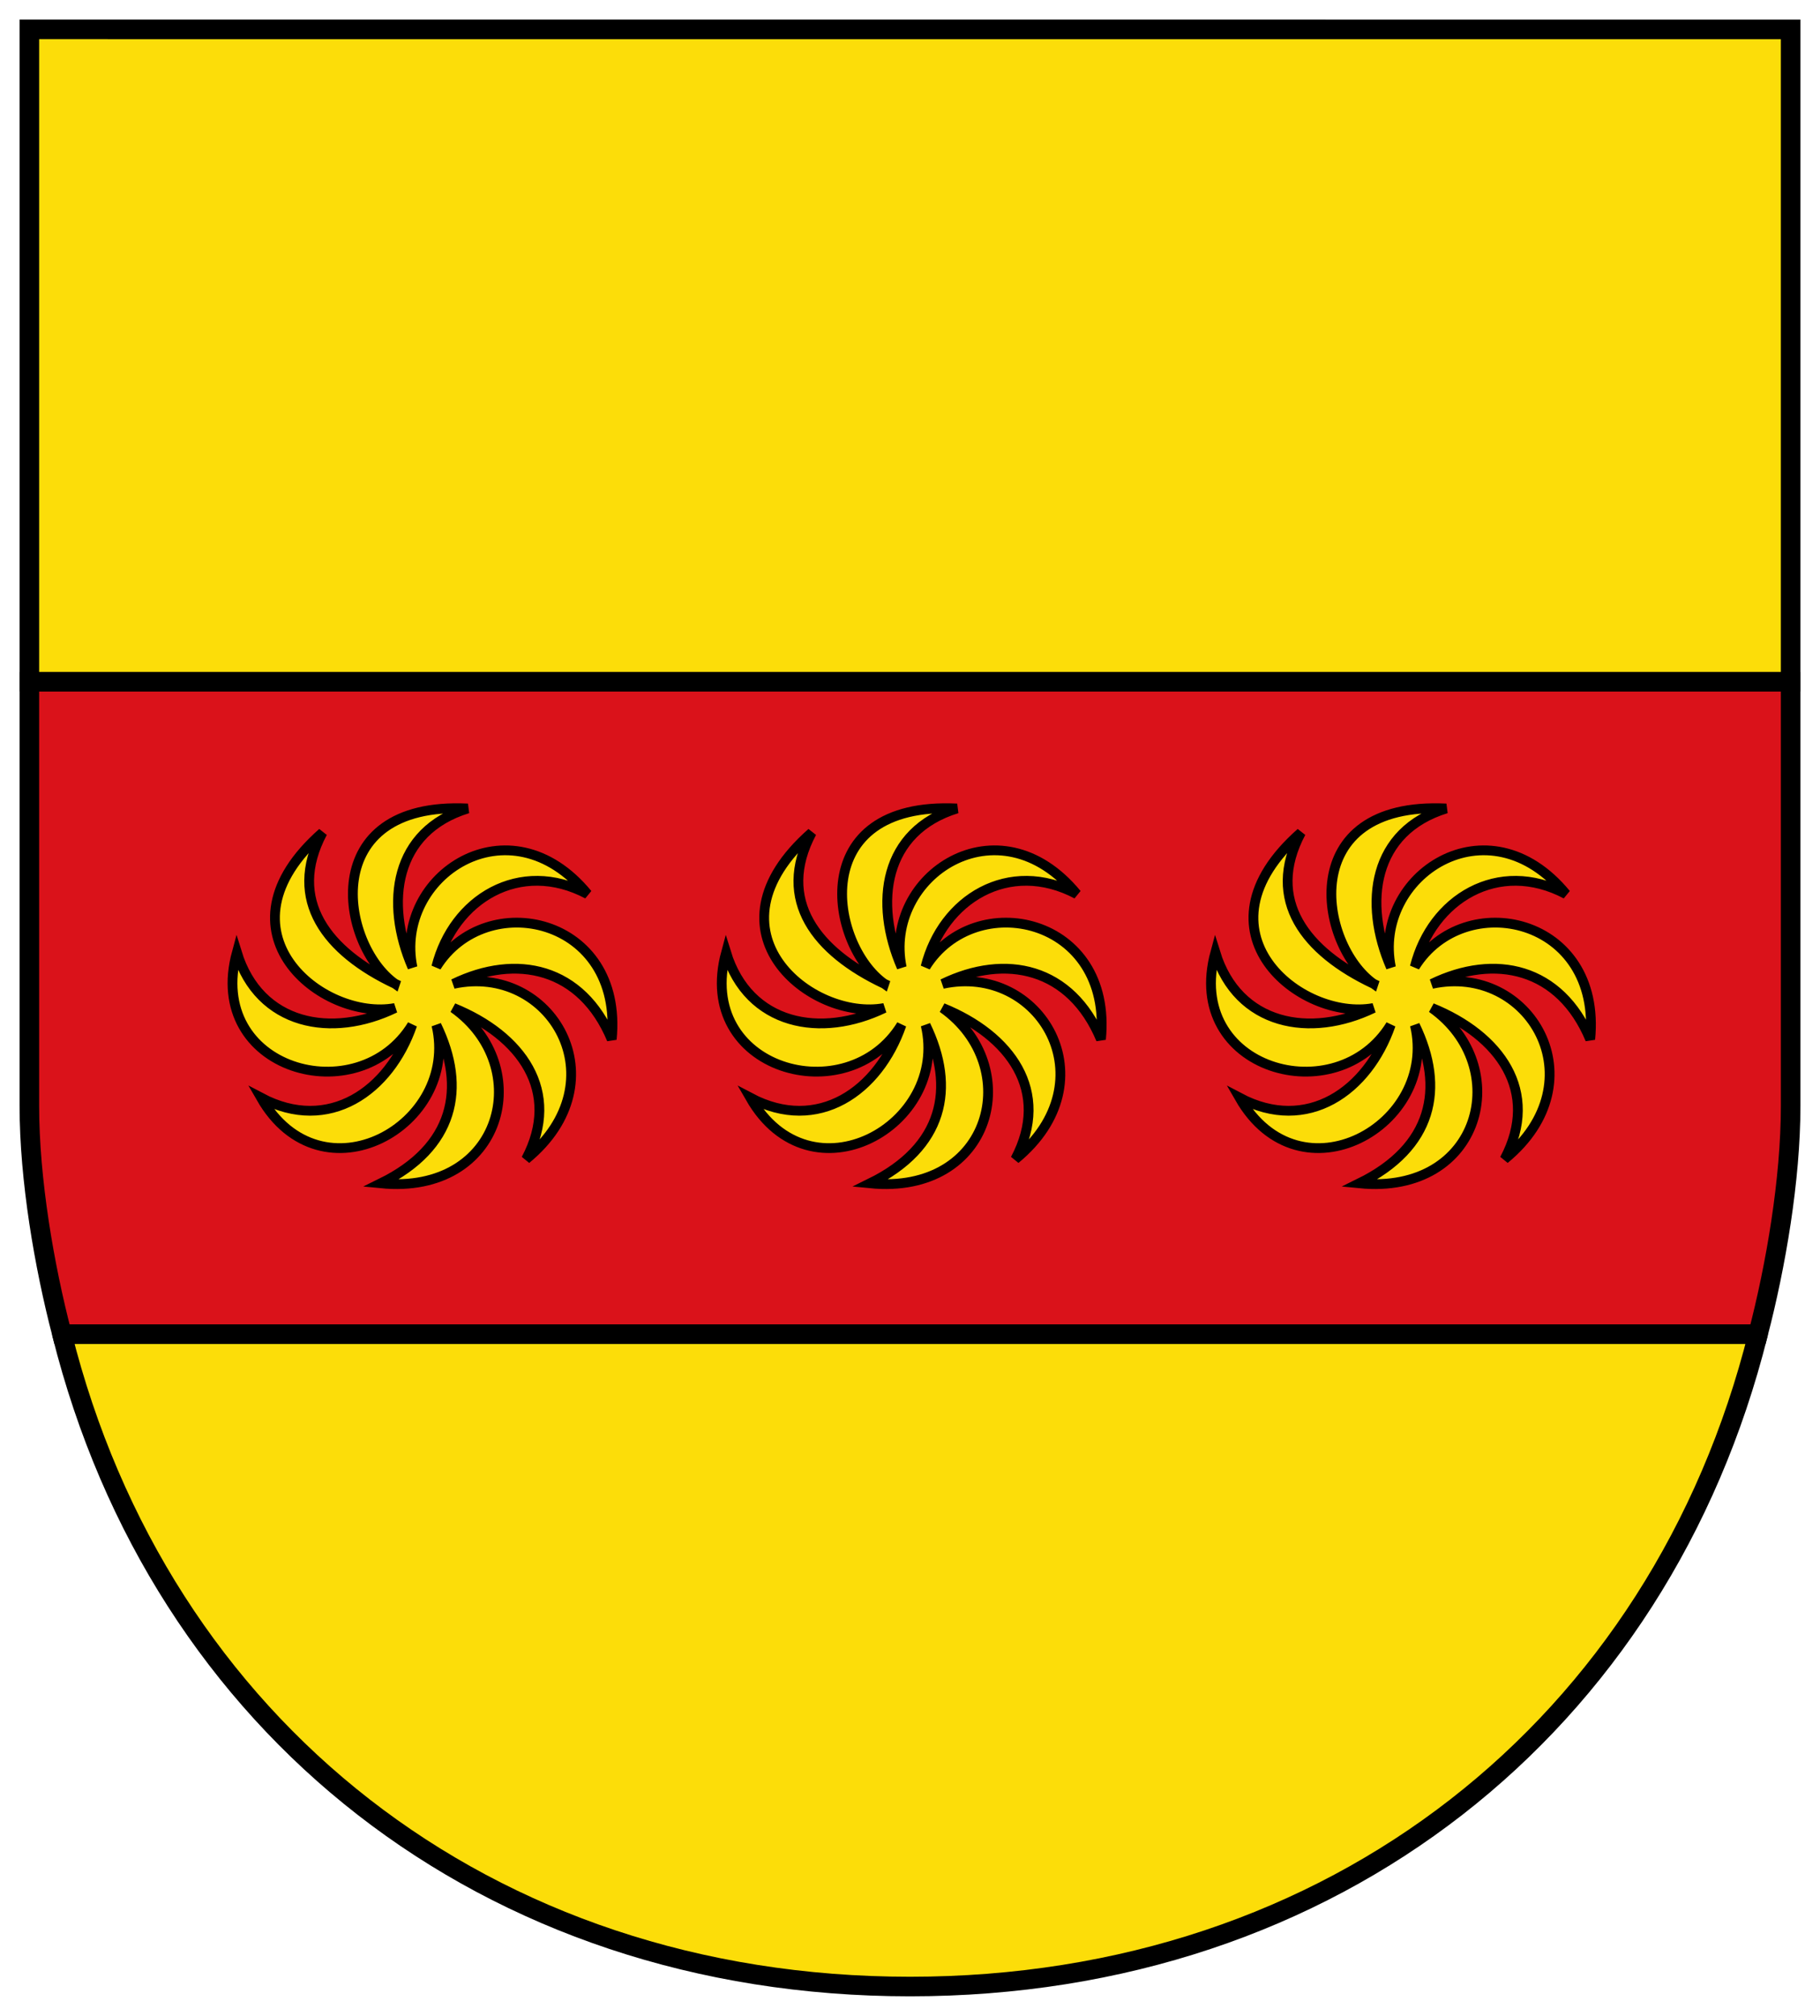 <!-- Generator: Adobe Illustrator 13.0.0, SVG Export Plug-In . SVG Version: 6.00 Build 14948)  -->
<svg xml:space="preserve" height="309" viewBox="0 0 279 309" xmlns:dc="http://purl.org/dc/elements/1.1/" width="279" version="1.0" xmlns:xlink="http://www.w3.org/1999/xlink" xmlns:cc="http://creativecommons.org/ns#" xmlns:rdf="http://www.w3.org/1999/02/22-rdf-syntax-ns#" xmlns="http://www.w3.org/2000/svg" y="0px" x="0px" enable-background="new 0 0 269 300.057"><defs>
		</defs>
<g stroke-miterlimit="4" stroke="#000" stroke-dasharray="none" transform="translate(4.5,4.443)"><path stroke-linejoin="miter" d="M0,0.057,0,100.06h270v-100z" stroke-linecap="round" stroke-width="3" fill="#fcdd09"/><path stroke-linejoin="round" d="m265,200.06-260,0c15,60,65,100,130,100s115-40,130-100z" stroke-linecap="round" stroke-width="3" fill="#fcdd09"/><path stroke-linejoin="miter" d="m270,100.06-270,0,0,65c0,11.305,2.271,24.528,5,35h260c2.729-10.472,5-23.696,5-35z" stroke-linecap="round" stroke-width="3" fill="#da121a"/><path d="m131.05,146.35c-10.366-4.888-16.616-12.778-11.119-23.164-17.198,15.152,0.006,28.939,11.119,26.886-9.655,4.672-20.789,2.703-24.245-8.521-4.896,18.02,18.605,24.587,26.89,11.101-3.512,10.153-12.788,16.666-23.184,11.166,9.271,16.186,30.512,4.252,26.89-11.117,4.672,9.653,2.703,18.731-8.522,24.241,18.778,1.848,23.732-17.947,11.119-26.886,10.378,4.2,16.65,12.789,11.15,23.181,14.573-11.965,3.782-30.108-11.135-26.87,9.66-4.684,19.661-2.499,24.262,8.505,1.847-18.778-19.323-23.269-26.891-11.116,2.602-10.377,12.791-16.648,23.185-11.149-12.018-14.625-29.725-2.789-26.841,11.23-4.295-9.909-2.804-20.884,8.473-24.355-23.23-1.115-19.547,20.92-11.151,26.868z" stroke-width="1.5" fill="#fcdd09"/><path d="m56.052,146.35c-10.366-4.888-16.616-12.778-11.119-23.164-17.198,15.152,0.006,28.939,11.119,26.886-9.655,4.672-20.789,2.703-24.245-8.521-4.896,18.02,18.605,24.587,26.89,11.101-3.512,10.153-12.788,16.666-23.184,11.166,9.271,16.186,30.512,4.252,26.89-11.117,4.672,9.653,2.703,18.731-8.522,24.241,18.778,1.848,23.732-17.947,11.119-26.886,10.378,4.2,16.65,12.789,11.15,23.181,14.573-11.965,3.782-30.108-11.135-26.87,9.66-4.684,19.661-2.499,24.262,8.505,1.847-18.778-19.323-23.269-26.891-11.116,2.602-10.377,12.791-16.648,23.185-11.149-12.018-14.625-29.725-2.789-26.841,11.23-4.295-9.909-2.804-20.884,8.473-24.355-23.23-1.115-19.547,20.92-11.151,26.868z" stroke-width="1.5" fill="#fcdd09"/><path d="m206.05,146.35c-10.366-4.888-16.616-12.778-11.119-23.164-17.198,15.152,0.006,28.939,11.119,26.886-9.655,4.672-20.789,2.703-24.245-8.521-4.896,18.02,18.605,24.587,26.89,11.101-3.512,10.153-12.788,16.666-23.184,11.166,9.271,16.186,30.512,4.252,26.89-11.117,4.672,9.653,2.703,18.731-8.522,24.241,18.778,1.848,23.732-17.947,11.119-26.886,10.378,4.2,16.65,12.789,11.15,23.181,14.573-11.965,3.782-30.108-11.135-26.87,9.66-4.684,19.661-2.499,24.262,8.505,1.847-18.778-19.323-23.269-26.891-11.116,2.602-10.377,12.791-16.648,23.185-11.149-12.018-14.625-29.725-2.789-26.841,11.23-4.295-9.909-2.804-20.884,8.473-24.355-23.23-1.115-19.547,20.92-11.151,26.868z" stroke-width="1.5" fill="#fcdd09"/></g></svg>
